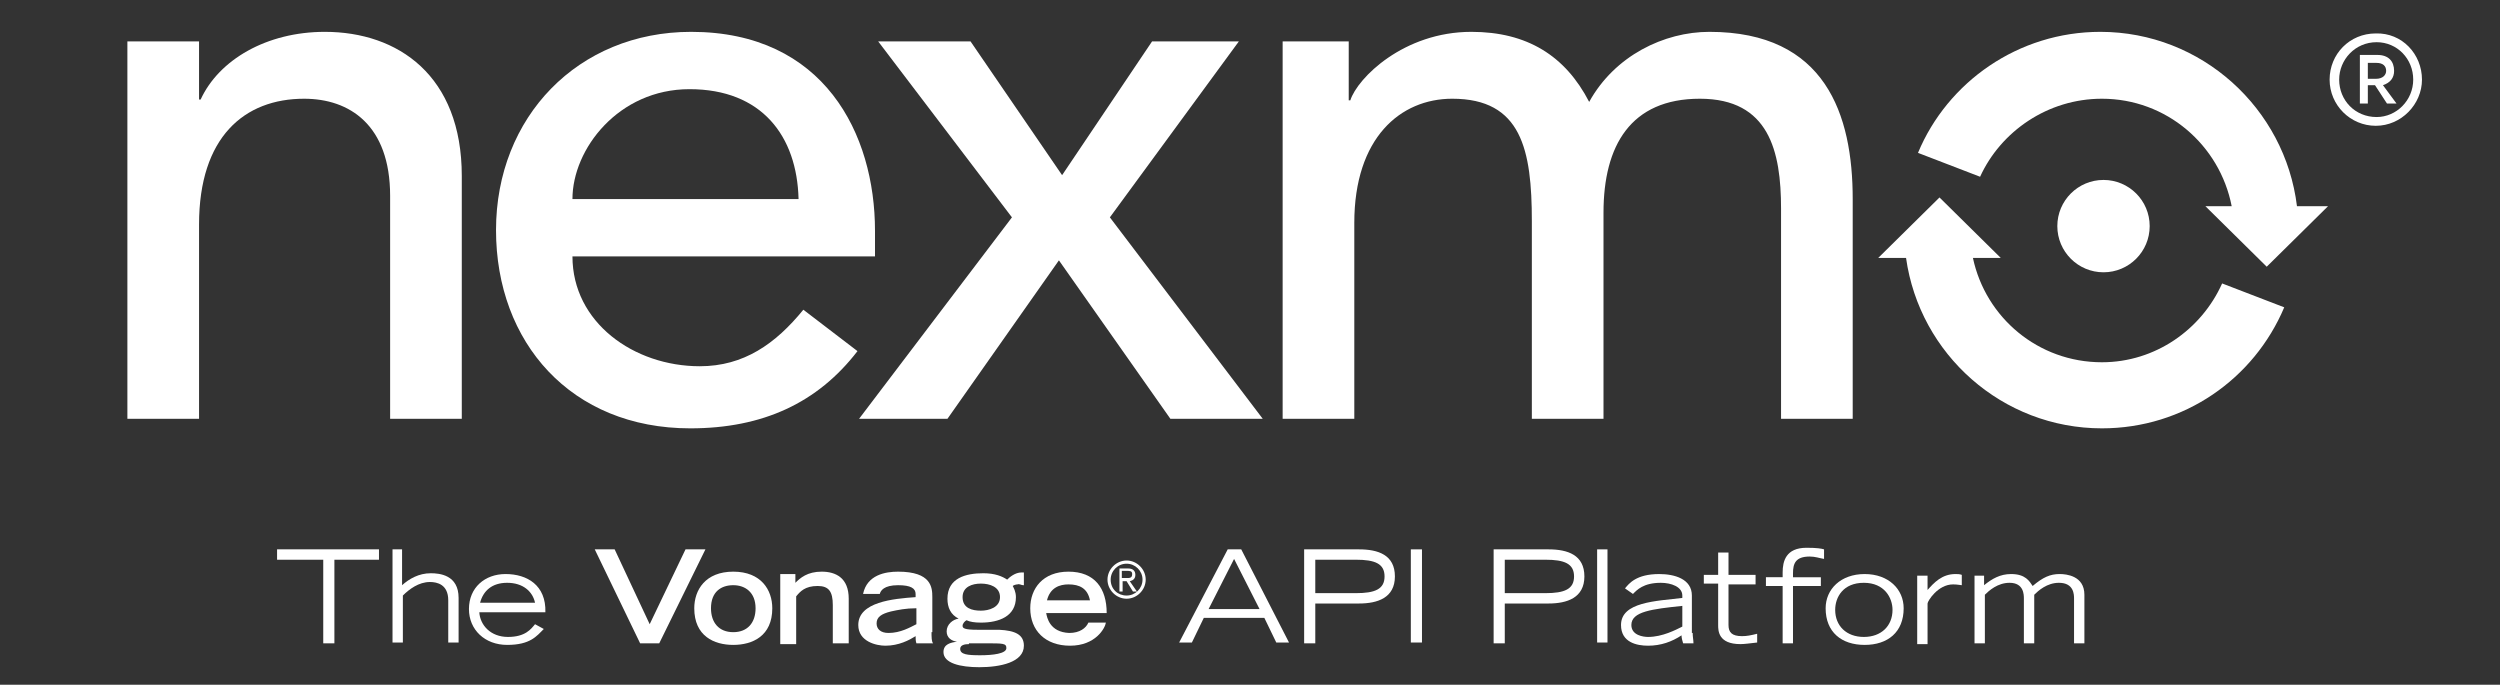 <?xml version="1.0" encoding="utf-8"?>
<!-- Generator: Adobe Illustrator 21.0.0, SVG Export Plug-In . SVG Version: 6.00 Build 0)  -->
<svg version="1.1" id="Layer_1" xmlns="http://www.w3.org/2000/svg" xmlns:xlink="http://www.w3.org/1999/xlink" x="0px" y="0px"
	 width="314px" height="86px" viewBox="0 0 314 86" style="enable-background:new 0 0 314 86;" xml:space="preserve">
<rect x="0" y="0" width="314" height="86" fill="#333333" stroke="none"/>
<style type="text/css">
	.st0{fill:#FFFFFF;}
</style>
<g>
	<path class="st0" d="M16,5.2h9v7.3h0.2c2.3-5,8.3-8.5,15.6-8.5C50,4,58,9.5,58,22.1v30.5h-9v-28c0-8.9-5.1-12.2-10.8-12.2
		c-7.5,0-13.2,4.8-13.2,15.8v24.4h-9V5.2z"/>
	<path class="st0" d="M71.9,32.2c0,8.3,7.7,13.8,16,13.8c5.5,0,9.5-2.8,13-7.1l6.8,5.2c-5,6.5-11.9,9.7-21,9.7
		c-15,0-24.4-10.8-24.4-24.9C62.3,14.7,72.6,4,86.8,4c16.7,0,23.1,12.8,23.1,25v3.2H71.9z M100.3,25c-0.2-7.9-4.6-13.8-13.7-13.8
		c-8.9,0-14.7,7.5-14.7,13.8H100.3z"/>
	<path class="st0" d="M127.1,27.3L110.3,5.2h11.6L133.4,22l11.3-16.8h10.9l-16.2,22.1l19.2,25.3H147l-14-19.9l-14,19.9h-11.1
		L127.1,27.3z"/>
	<path class="st0" d="M161,5.2h8.4v7.4h0.2c0.9-2.8,6.7-8.6,15.2-8.6c7,0,11.8,3,14.8,8.8C202.8,7,209,4,214.7,4
		c14.6,0,18,10.4,18,21v27.6h-9V26.2c0-7.2-1.5-13.8-10.2-13.8c-8.7,0-12.1,5.9-12.1,14.3v25.9h-9V27.8c0-9-1.3-15.4-10-15.4
		c-6.5,0-12.3,4.9-12.3,15.6v24.6h-9V5.2z"/>
	<circle class="st0" cx="264.2" cy="28.4" r="5.8"/>
	<g>
		<path class="st0" d="M264,12.4c8.1,0,14.8,5.8,16.3,13.5H277l7.7,7.6l7.7-7.6h-3.9c-1.5-12.3-12-21.9-24.7-21.9
			c-10.3,0-19.2,6.3-22.9,15.2l7.8,3C251.3,16.5,257.2,12.4,264,12.4z"/>
		<path class="st0" d="M264,45.5c-8,0-14.6-5.6-16.2-13.1h3.5l-7.7-7.6l-7.7,7.6h3.5c1.7,12.1,12.1,21.4,24.6,21.4
			c10.3,0,19.1-6.2,22.9-15.2l-7.8-3C276.5,41.4,270.7,45.5,264,45.5z"/>
	</g>
	<g>
		<g>
			<g>
				<g>
					<path class="st0" d="M304.2,10c0,3.1-2.6,5.8-5.8,5.8c-3.2,0-5.8-2.6-5.8-5.8c0-3.2,2.5-5.8,5.8-5.8
						C301.7,4.1,304.2,6.8,304.2,10z M303.1,10c0-2.6-2-4.7-4.6-4.7c-2.7,0-4.7,2.2-4.7,4.7c0,2.6,2,4.7,4.7,4.7
						C301,14.7,303.1,12.6,303.1,10z M299.3,10.7L301,13h-1.2l-1.5-2.3h-0.9V13h-1V6.9h2.2c1.4,0,2.1,0.8,2.1,2
						C300.7,9.8,300.2,10.4,299.3,10.7z M297.4,9.9h1c0.9,0,1.3-0.5,1.3-1c0-0.6-0.4-1-1.2-1h-1.1V9.9z"/>
				</g>
			</g>
		</g>
	</g>
	<g>
		<path class="st0" d="M40.5,70.3h-5.7V69h12.8v1.3H42v10.5h-1.4V70.3z"/>
		<path class="st0" d="M49.2,69h1.3v4.5c0.9-0.8,2.1-1.5,3.6-1.5c1.1,0,3.5,0.2,3.5,3.1v5.6h-1.3v-5.3c0-2-1.4-2.3-2.3-2.3
			c-1.4,0-2.6,0.9-3.4,1.7v5.9h-1.3V69z"/>
		<path class="st0" d="M68.3,79c-0.9,0.9-1.7,2-4.6,2c-2.8,0-4.8-1.9-4.8-4.5c0-2.7,2-4.4,4.6-4.4c2.7,0,5.1,1.4,5,4.8h-8.3
			c0.1,1.6,1.4,3.1,3.6,3.1c2.2,0,2.9-1,3.4-1.6L68.3,79z M67.2,75.7c-0.3-1.4-1.5-2.5-3.5-2.5c-1.9,0-3,1-3.4,2.5H67.2z"/>
		<path class="st0" d="M74.7,69h2.5l4.4,9.4l4.5-9.4h2.5l-5.8,11.8h-2.4L74.7,69z"/>
		<path class="st0" d="M87.2,76.4c0-2.3,1.4-4.6,4.9-4.6c3.5,0,4.9,2.3,4.9,4.6c0,3.5-2.5,4.6-4.9,4.6S87.2,79.9,87.2,76.4z
			 M94.9,76.4c0-2-1.3-2.9-2.8-2.9c-1.5,0-2.8,0.8-2.8,2.9c0,1.8,1,3,2.8,3C93.9,79.4,94.9,78.2,94.9,76.4z"/>
		<path class="st0" d="M97.9,72.1h2v1.1c0.6-0.6,1.5-1.4,3.3-1.4c1.8,0,3.4,0.8,3.4,3.4v5.6h-2V76c0-1.7-0.5-2.4-1.9-2.4
			c-1.6,0-2.2,0.7-2.7,1.3v6h-2V72.1z"/>
		<path class="st0" d="M117,79.4c0,0.6,0,1.2,0.2,1.4h-2.1c-0.1-0.3-0.1-0.6-0.1-0.9c-0.8,0.5-2.1,1.2-3.8,1.2
			c-1.1,0-3.4-0.5-3.4-2.6c0-2.9,4.4-3.3,7.2-3.5v-0.4c0-0.7-0.6-1.1-2.2-1.1c-1.8,0-2.2,0.7-2.3,1.1h-2.1c0.5-2.4,2.8-2.8,4.4-2.8
			c4.2,0,4.3,2,4.3,3.2V79.4z M115,76.4c-1.2,0-2.2,0.2-3.1,0.4c-1.2,0.3-1.8,0.7-1.8,1.5c0,0.7,0.5,1.2,1.5,1.2
			c1.5,0,2.7-0.7,3.5-1.1V76.4z"/>
		<path class="st0" d="M128.5,73.5c-0.2,0-0.5-0.2-0.7-0.1c-0.2,0-0.5,0.1-0.6,0.2c0.1,0.2,0.4,0.7,0.4,1.4c0,2.4-2.1,3.2-4.4,3.2
			c-0.8,0-1.4-0.1-1.8-0.3c-0.2,0.1-0.5,0.4-0.5,0.7s0.2,0.5,1.9,0.5h2.7c2,0.1,3.1,0.6,3.1,2c0,2.1-3,2.7-5.6,2.7
			c-2.4,0-4.5-0.5-4.5-1.9c0-1,0.9-1.2,1.7-1.3v0c-0.7-0.1-1.3-0.5-1.3-1.3c0-0.9,0.8-1.5,1.5-1.6v0c-1-0.5-1.4-1.4-1.4-2.5
			c0-2.6,2.3-3.2,4.5-3.2c1.5,0,2.4,0.4,3,0.8c0.3-0.3,1-0.9,1.8-0.9h0.3V73.5z M121.7,80.9c-0.5,0-1.1,0.1-1.1,0.6
			c0,0.7,0.9,0.8,2.5,0.8c1.6,0,3.3-0.2,3.3-0.9c0-0.6-0.4-0.6-2.6-0.6H121.7z M125.6,75c0-1.3-1.3-1.7-2.4-1.7
			c-1.1,0-2.3,0.4-2.3,1.7c0,1.4,1.2,1.7,2.3,1.7C124.2,76.7,125.6,76.3,125.6,75z"/>
		<path class="st0" d="M138.9,78.2c-0.1,0.7-1.3,2.9-4.5,2.9c-3.1,0-5-1.9-5-4.7c0-2.5,1.6-4.6,4.8-4.6c3.3,0,4.8,2.1,4.8,5.2h-7.6
			c0.1,0.5,0.4,2.4,2.9,2.5c1.3,0,2.1-0.6,2.4-1.3H138.9z M136.9,75.4c-0.3-1.5-1.3-2-2.7-2c-1.1,0-2.3,0.4-2.7,2H136.9z"/>
		<path class="st0" d="M141.5,70.4c1.3,0,2.4,1.1,2.4,2.4c0,1.3-1.1,2.4-2.4,2.4c-1.3,0-2.4-1.1-2.4-2.4
			C139.1,71.5,140.2,70.4,141.5,70.4z M141.5,74.8c1.1,0,2-0.9,2-2c0-1.1-0.9-2-2-2c-1.1,0-2,0.9-2,2
			C139.5,74,140.4,74.8,141.5,74.8z M141.5,73h-0.5v1.3h-0.4v-2.9h1.1c0.6,0,0.9,0.3,0.9,0.8c0,0.5-0.3,0.7-0.7,0.8l0.9,1.3h-0.5
			L141.5,73z M140.9,72.6h0.6c0.4,0,0.7,0,0.7-0.5c0-0.4-0.3-0.4-0.7-0.4h-0.6V72.6z"/>
		<path class="st0" d="M154.2,69h1.7l6,11.7h-1.6l-1.5-3.1h-7.6l-1.5,3.1h-1.6L154.2,69z M158.2,76.5l-3.2-6.3l-3.2,6.3H158.2z"/>
		<path class="st0" d="M163.8,69h6.9c2.4,0,4.5,0.7,4.5,3.4c0,2.7-2.2,3.4-4.5,3.4h-5.5v5h-1.4V69z M165.2,74.5h5.1
			c2.4,0,3.6-0.5,3.6-2.1c0-1.6-1.2-2.1-3.6-2.1h-5.1V74.5z"/>
		<path class="st0" d="M177.2,69h1.4v11.7h-1.4V69z"/>
		<path class="st0" d="M187.6,69h6.9c2.4,0,4.5,0.7,4.5,3.4c0,2.7-2.2,3.4-4.5,3.4H189v5h-1.4V69z M189,74.5h5.1
			c2.4,0,3.6-0.5,3.6-2.1c0-1.6-1.2-2.1-3.6-2.1H189V74.5z"/>
		<path class="st0" d="M200.6,69h1.3v11.7h-1.3V69z"/>
		<path class="st0" d="M212.6,79.5c0,0.5,0.1,0.9,0.1,1.3h-1.3c-0.1-0.3-0.2-0.7-0.2-1c-1.2,0.8-2.6,1.3-4.2,1.3
			c-1.4,0-3.4-0.4-3.4-2.6c0-2.9,4.4-3,7.7-3.4v-0.3c0-1.1-1.4-1.6-2.7-1.6c-2.2,0-3,0.9-3.5,1.4l-1-0.7c0.5-0.6,1.4-1.8,4.3-1.8
			c1.9,0,4.1,0.6,4.1,2.7V79.5z M211.3,76.1c-3.8,0.4-6.4,0.7-6.4,2.4c0,1.3,1.5,1.5,2.1,1.5c1.8,0,3.5-0.9,4.3-1.3V76.1z"/>
		<path class="st0" d="M220.5,73.4h-3.4v5.1c0,0.9,0.4,1.4,1.7,1.4c0.6,0,1.1-0.1,1.9-0.3v1.1c-0.9,0.1-1.6,0.2-2.1,0.2
			c-2.8,0-2.8-1.7-2.8-2.4v-5.2h-1.8v-1.1h1.8v-2.8h1.3v2.8h3.4V73.4z"/>
		<path class="st0" d="M223.9,73.6h-2.1v-1.1h2.1v-0.6c0-1.4,0.4-3.1,3-3.1c1.3,0,1.9,0.1,2.2,0.2v1.2c-0.6-0.1-1.1-0.3-1.8-0.3
			c-1.8,0-2.1,0.9-2.1,2.1v0.5h3.5v1.1h-3.5v7.2h-1.3V73.6z"/>
		<path class="st0" d="M229.3,76.4c0-2.4,1.9-4.3,4.9-4.3c3,0,4.9,1.9,4.9,4.3c0,3-2,4.6-4.9,4.6S229.3,79.4,229.3,76.4z
			 M237.7,76.6c0-1.5-1-3.4-3.6-3.4s-3.6,1.8-3.6,3.4c0,2,1.4,3.4,3.6,3.4S237.7,78.6,237.7,76.6z"/>
		<path class="st0" d="M240.8,72.3h1.3v1.8c0.8-0.9,1.8-2,3.5-2c0.3,0,0.5,0,0.8,0.1v1.3c-0.2,0-0.5-0.1-1.1-0.1
			c-1.9,0-3.2,2.1-3.2,2.4v5.1h-1.3V72.3z"/>
		<path class="st0" d="M247.9,72.3h1.3v1.2c1-0.8,2-1.4,3.4-1.4c1.8,0,2.3,0.9,2.7,1.5c1.3-1.1,2.2-1.5,3.4-1.5
			c0.8,0,3.1,0.2,3.1,2.6v6.1h-1.3v-5.6c0-0.5,0-2-1.9-2c-1.5,0-2.6,1-3.1,1.5v6.1h-1.3v-5.6c0-0.5,0-2-1.8-2c-1.5,0-2.6,1-3.1,1.5
			v6.1h-1.3V72.3z"/>
	</g>
</g>
</svg>
